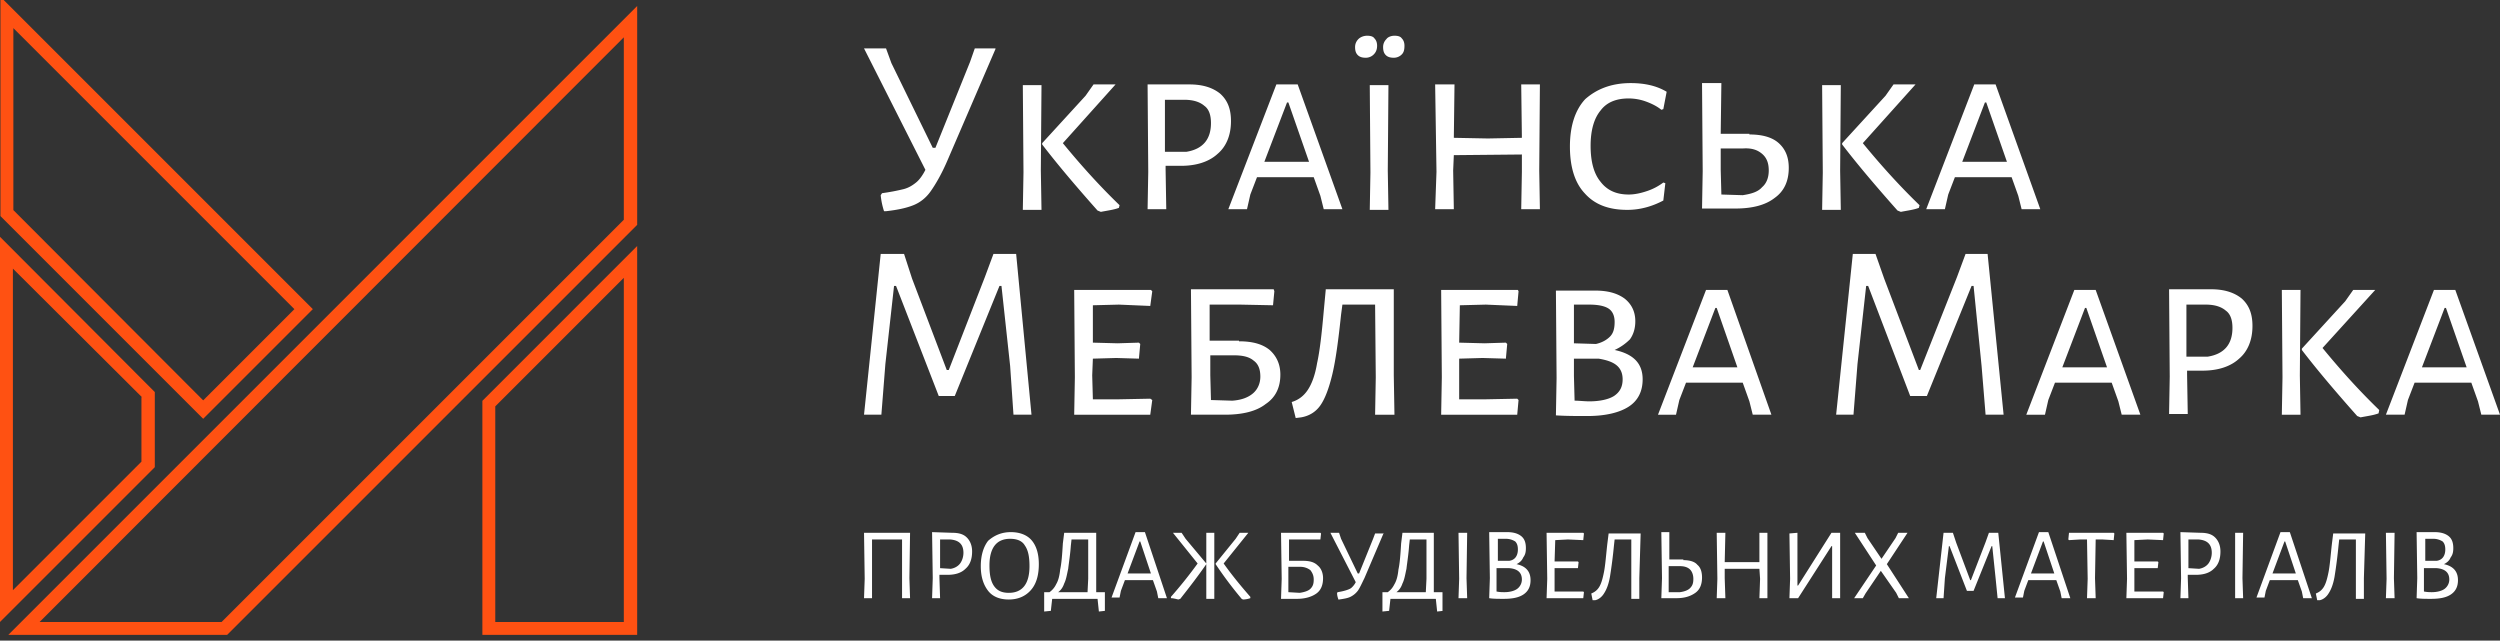 <svg width="320" height="82" fill="none" xmlns="http://www.w3.org/2000/svg"><rect width="100%" height="100%" fill="#333333" stroke="none"/><path fill-rule="evenodd" clip-rule="evenodd" d="M18.163 50.834L1.651 34.381v41.162L18.105 59.09v-8.256h.058zm1.652-.649v9.613L0 79.612v-49.3l19.815 19.873zm8.551 29.427L79.848 28.13V4.777L5.072 79.612h23.294zm.707 1.652L81.56 28.778V.767L1.062 81.264h28.011zM79.848 35.56L63.395 52.013v27.6h16.453V35.56zm1.71-4.069v49.773H61.745V51.306L81.559 31.49zM26.007 51.247L37.683 39.57 1.71 3.597v23.294l24.297 24.356zm0 2.359L.059 27.658V0h.413l39.57 39.57-14.035 14.036z" fill="#FF5112"/><path d="M127.419 6.281l-6.149 14.262c-.768 1.794-1.537 3.075-2.135 3.929-.597.854-1.366 1.451-2.22 1.793-.854.342-1.964.598-3.502.769h-.256a9.463 9.463 0 01-.427-2.05l.171-.256a26.75 26.75 0 002.733-.513c.683-.17 1.196-.512 1.623-.854.427-.341.854-.939 1.195-1.622l-7.857-15.543h2.818l.684 1.878 5.295 10.847h.341l4.441-11.017.598-1.708h2.647v.085zm5.808 15.543l.085 5.039h-2.391l.085-4.783-.085-11.187h2.391l-.085 10.931zm2.818-3.501c2.306 2.818 4.697 5.465 7.259 7.942l-.085.342c-.683.256-1.452.341-2.306.512l-.427-.17c-2.733-3.075-5.124-5.894-7.088-8.456v-.17l5.551-6.064 1.024-1.452h2.819l-6.747 7.516zm15.799 1.11c2.135-.342 3.16-1.623 3.16-3.672 0-1.025-.256-1.794-.854-2.22-.598-.513-1.452-.77-2.562-.77h-2.477v6.662h2.733zm.427-8.626c1.708 0 2.989.427 3.929 1.196.939.854 1.366 1.964 1.366 3.501 0 1.794-.598 3.246-1.708 4.185-1.11 1.025-2.733 1.537-4.697 1.537h-1.964v.513l.085 5.038h-2.391l.085-4.782-.085-11.188h5.38zm15.287 9.907l-2.647-7.6h-.171l-2.904 7.6h5.722zm4.27 6.063h-2.391l-.427-1.708-.854-2.39h-7.259l-.854 2.22-.427 1.878h-2.391l6.149-15.97h2.732l5.722 15.97zm5.808-4.953l.085 5.039h-2.391l.085-4.783-.085-11.187h2.391l-.085 10.931zm.854-17.251c.427 0 .768.085.939.342.256.256.342.597.342.939 0 .512-.086.854-.342 1.11a1.414 1.414 0 01-1.025.427c-.427 0-.768-.085-1.025-.341-.256-.257-.341-.598-.341-1.025 0-.427.171-.769.427-1.025.171-.256.598-.427 1.025-.427zm-3.502 0c.427 0 .769.085.94.342.256.256.341.597.341.939 0 .512-.171.854-.427 1.11a1.414 1.414 0 01-1.025.427c-.427 0-.768-.085-1.024-.341-.257-.257-.342-.598-.342-1.025 0-.427.171-.769.427-1.025.256-.256.683-.427 1.11-.427zm22.034 17.251l.085 4.953h-2.391l.085-4.782v-2.22l-8.711.085-.085 1.964.085 4.953h-2.391l.171-4.782-.171-11.188h2.477l-.086 6.833 4.356.085 4.355-.085-.085-6.833h2.391l-.085 11.017zm11.7-11.188c1.793 0 3.33.342 4.611 1.11l-.427 2.221-.256.086c-.512-.427-1.195-.769-1.879-1.025a6.515 6.515 0 00-2.305-.427c-1.623 0-2.819.512-3.587 1.537-.854 1.025-1.281 2.562-1.281 4.526 0 2.05.427 3.587 1.281 4.612.854 1.11 2.049 1.623 3.587 1.623.768 0 1.537-.171 2.305-.427a7.279 7.279 0 002.135-1.11l.257.085-.257 2.22c-1.451.769-2.989 1.196-4.611 1.196-2.392 0-4.185-.683-5.466-2.135-1.281-1.367-1.879-3.416-1.879-5.978 0-2.648.683-4.697 1.964-6.064 1.452-1.28 3.331-2.05 5.808-2.05zm14.347 14.348c1.11-.17 1.964-.427 2.477-1.025.598-.512.854-1.28.854-2.135 0-.94-.256-1.623-.854-2.135-.598-.512-1.367-.768-2.477-.683h-2.818v2.733l.085 3.16 2.733.085zm.854-7.772c1.623 0 2.904.342 3.758 1.11.854.77 1.281 1.794 1.281 3.16 0 1.709-.598 2.99-1.794 3.844-1.195.939-2.903 1.366-5.038 1.366h-4.27l.085-4.782-.085-11.274h2.476l-.085 6.491h3.672v.085zm11.615 4.612l.085 5.039h-2.391l.085-4.783-.085-11.187h2.391l-.085 10.931zm2.903-3.501c2.306 2.818 4.698 5.465 7.26 7.942l-.086.342c-.683.256-1.452.341-2.306.512l-.427-.17c-2.733-3.075-5.124-5.894-7.088-8.456v-.17l5.551-6.064 1.025-1.452h2.818l-6.747 7.516zm18.447 2.391l-2.647-7.6h-.171l-2.904 7.6h5.722zm4.27 6.063h-2.391l-.427-1.708-.854-2.39h-7.259l-.854 2.22-.427 1.878h-2.391l6.149-15.97h2.732l5.722 15.97zM132.031 53.081h-2.306l-.427-6.234-1.11-10.248h-.256l-5.722 14.09h-2.05l-5.466-14.09h-.256l-1.11 9.992-.512 6.49h-2.221L112.73 32.5h2.989l1.025 3.16 4.441 11.7h.256l4.612-11.87 1.11-2.99h2.904l1.964 20.582zm15.202-2.049l.256.17-.256 1.88h-9.736l.085-4.783-.085-11.188h9.821l.171.17-.256 1.88-4.014-.171-3.331.085v4.783l3.16.085 2.733-.085.171.17-.171 1.88-2.904-.086-2.989.085-.085 2.136.085 3.074h3.075l4.27-.085zm10.504.256c1.196-.086 2.05-.427 2.647-.94.598-.512.94-1.28.94-2.135 0-.94-.256-1.622-.854-2.05-.598-.512-1.452-.683-2.562-.683h-2.989v2.563l.085 3.16 2.733.085zm.854-7.601c1.708 0 2.989.342 3.929 1.11.854.769 1.366 1.794 1.366 3.16 0 1.623-.598 2.904-1.879 3.758-1.196.94-2.989 1.366-5.209 1.366h-4.356l.086-4.782-.086-11.273h10.59l.085.256-.17 1.793-4.185-.085h-3.929v4.612h3.758v.085zm19.813 4.355l.086 5.04h-2.477l.085-4.783-.085-9.31h-4.185l-.171 1.282c-.341 3.245-.683 5.807-1.11 7.6-.427 1.794-.939 3.16-1.537 4.014-.598.855-1.452 1.367-2.477 1.538l-.683.085-.512-2.05c.854-.256 1.537-.768 2.049-1.537.513-.768.94-1.879 1.196-3.416.342-1.537.598-3.757.854-6.661l.256-2.733v-.085h8.711v11.016zm15.8 2.99l.17.17-.17 1.88h-9.736l.085-4.783-.085-11.188h9.821l.085.17-.17 1.88-4.014-.171-3.331.085-.085 4.783 3.245.085 2.733-.085.171.17-.171 1.88-2.989-.086-2.989.085v5.21h3.159l4.271-.085zm9.223.341c1.366 0 2.476-.256 3.16-.683.768-.512 1.11-1.196 1.11-2.135 0-.769-.256-1.367-.769-1.794-.512-.427-1.281-.683-2.306-.854h-3.159v2.22l.085 3.16c.598 0 1.281.086 1.879.086zm3.245-10.163c0-.768-.256-1.366-.769-1.708-.512-.341-1.366-.512-2.476-.512h-1.964v4.953l2.818.086c.768-.171 1.366-.513 1.793-.94.427-.427.598-1.025.598-1.879zm0 3.587c2.391.513 3.587 1.708 3.587 3.758 0 1.537-.598 2.733-1.793 3.501-1.196.769-2.99 1.196-5.295 1.196-1.367 0-2.733 0-4.014-.085l.085-4.783-.085-11.188h5.038c1.623 0 2.819.342 3.758 1.025.854.684 1.367 1.623 1.367 2.904 0 .94-.257 1.708-.684 2.306a6.694 6.694 0 01-1.964 1.366zm15.714 2.221l-2.648-7.601h-.17l-2.904 7.6h5.722zm4.355 6.063h-2.391l-.427-1.708-.854-2.391h-7.259l-.854 2.22-.427 1.88h-2.306l6.149-15.97h2.733l5.636 15.97zm29.72 0h-2.306l-.512-6.234-1.025-10.248h-.256l-5.722 14.09h-2.135l-5.38-14.09h-.257l-1.11 9.992-.512 6.49h-2.221L237.16 32.5h2.904l1.11 3.16 4.441 11.7h.171l4.697-11.87 1.11-2.99h2.819l2.049 20.582zm13.238-6.063l-2.648-7.601h-.171l-2.903 7.6h5.722zm4.27 6.063h-2.392l-.427-1.708-.854-2.391h-7.259l-.854 2.22-.427 1.88h-2.391l6.149-15.97h2.733l5.722 15.97zm8.625-7.43c2.135-.341 3.16-1.622 3.16-3.672 0-1.025-.256-1.794-.854-2.22-.598-.513-1.452-.77-2.562-.77h-2.477v6.662h2.733zm.427-8.625c1.708 0 2.989.427 3.929 1.195.939.854 1.366 1.965 1.366 3.502 0 1.793-.598 3.245-1.708 4.184-1.11 1.025-2.733 1.538-4.697 1.538h-1.964v.512l.085 5.039h-2.391l.085-4.783-.085-11.187h5.38zm11.359 11.016l.085 5.04h-2.391l.085-4.783-.085-11.188h2.391l-.085 10.931zm2.903-3.501c2.306 2.818 4.697 5.466 7.259 7.942l-.085.427c-.683.257-1.452.342-2.306.513l-.427-.171c-2.733-3.075-5.124-5.893-7.088-8.455v-.17l5.551-6.064 1.025-1.452h2.818l-6.747 7.43zm18.447 2.477l-2.647-7.601h-.171l-2.904 7.6h5.722zM320 53.08h-2.391l-.427-1.708-.854-2.391h-7.259l-.854 2.22-.427 1.88h-2.392l6.149-15.97h2.733L320 53.081zM116.403 74.005l.085 2.562h-1.025V69.05h-3.843v7.516h-1.025l.086-2.477-.086-5.893h5.893l-.085 5.808zm5.294-1.196c.513-.085.94-.342 1.196-.683.256-.342.427-.854.427-1.367 0-1.11-.598-1.622-1.708-1.708h-1.281v3.673l1.366.085zm.171-4.612c.854 0 1.452.171 1.879.598.427.427.683 1.025.683 1.793 0 .94-.256 1.709-.854 2.22-.512.513-1.281.77-2.306.77h-1.024v.341l.085 2.648h-1.025l.086-2.562-.086-5.893 2.562.085zm7.43.769c-1.708 0-2.647 1.11-2.647 3.416 0 1.196.171 2.05.598 2.647.427.598 1.024.854 1.878.854 1.708 0 2.648-1.11 2.648-3.416 0-1.195-.171-2.05-.598-2.647-.342-.598-1.025-.854-1.879-.854zm.086-.854c1.11 0 2.049.342 2.647 1.025.598.683.939 1.708.939 3.074 0 1.452-.341 2.562-1.024 3.33-.684.77-1.623 1.196-2.819 1.196-1.11 0-2.049-.341-2.647-1.11-.598-.768-.939-1.793-.939-3.16 0-1.366.341-2.476.939-3.245.769-.683 1.708-1.11 2.904-1.11zm9.906 5.978v-5.039h-2.135l-.085.769c-.086 1.196-.256 2.22-.342 2.989-.171.769-.256 1.366-.512 1.879-.171.512-.427.854-.769 1.11h3.758l.085-1.708zm2.135 4.1l-.768.085-.171-1.623h-5.807l-.171 1.537-.854.086v-2.477h.683a2.6 2.6 0 00.854-1.025c.256-.427.427-1.025.512-1.879.171-.768.257-1.879.342-3.33l.171-1.367h4.099v7.601h1.11v2.391zm5.893-4.783l-1.366-4.1h-.086l-1.537 4.1h2.989zm2.05 3.16h-1.111l-.17-.854-.513-1.452h-3.587l-.512 1.366-.171.854h-1.025l3.075-8.37h1.195l2.819 8.456zm9.565.085a49.725 49.725 0 01-3.331-4.44v-.086l2.562-3.16.513-.769h1.11l-3.16 3.929c1.025 1.452 2.22 2.903 3.416 4.27v.17a3.07 3.07 0 01-.939.171l-.171-.085zm-4.527-2.562v-5.893h1.025v8.455h-1.025V74.09zm-3.586 2.647c-.342-.085-.684-.17-.94-.17v-.171a57.34 57.34 0 003.416-4.27l-3.16-3.929h1.111l.512.769 2.647 3.16v.085c-.939 1.367-2.049 2.818-3.33 4.441l-.256.085zm15.542-.854c.598-.085 1.111-.256 1.367-.512.341-.342.427-.683.427-1.196 0-.512-.171-.854-.427-1.195a2.1 2.1 0 00-1.281-.427h-1.537v3.245l1.451.085zm.427-4.099c.854 0 1.452.17 1.879.598.427.341.683.94.683 1.623 0 .854-.256 1.537-.854 1.964-.597.427-1.451.683-2.476.683h-2.05l.086-2.562-.086-5.893h5.039l.085.086-.085.768h-4.014v2.733h1.793zm10.334-3.587l-2.477 5.808c-.341.683-.597 1.28-.854 1.622a2.663 2.663 0 01-.939.769c-.342.17-.854.256-1.452.341h-.085c-.086-.256-.171-.512-.171-.854l.085-.085c.513-.085.854-.17 1.111-.256.256-.086.512-.171.683-.342a2.34 2.34 0 00.512-.683l-3.245-6.32h1.11l.256.769 2.135 4.44h.171l1.794-4.44.256-.683h1.11v-.086zm5.466 5.893v-5.039h-2.135l-.086.769c-.085 1.196-.256 2.22-.341 2.989-.171.769-.256 1.366-.513 1.879-.17.512-.427.854-.768 1.11h3.757l.086-1.708zm2.135 4.1l-.769.085-.17-1.623h-5.808l-.171 1.537-.854.086v-2.477h.684c.341-.256.597-.512.854-1.025.256-.427.427-1.025.512-1.879.171-.768.256-1.879.342-3.33l.17-1.367h4.014v7.601h1.111v2.391h.085zm2.989-4.185l.085 2.562h-1.11l.085-2.477-.085-5.893h1.11l-.085 5.808zm4.868 1.793c.683 0 1.281-.17 1.622-.427.342-.256.598-.683.598-1.196 0-.854-.512-1.366-1.623-1.451h-1.622v2.989c.427.085.683.085 1.025.085zm1.708-5.466c0-.427-.086-.768-.342-1.024a2.21 2.21 0 00-1.196-.342h-1.024v2.818h1.451c.684-.085 1.111-.598 1.111-1.452zm-.171 1.88c1.196.255 1.793.939 1.793 2.049 0 .768-.256 1.366-.854 1.793-.597.427-1.451.598-2.562.598-.768 0-1.366 0-1.879-.085l.086-2.562-.086-5.893h2.306c.769 0 1.367.17 1.794.512.427.342.598.854.598 1.538 0 .512-.086.853-.342 1.195-.171.427-.512.683-.854.854zm8.626 3.586l-.086.769h-4.697l.086-2.477-.086-5.893h4.697l.086.086-.086.854-1.964-.086-1.623.086-.085 2.733h2.989l.085.085-.085.769h-2.989v2.989h3.672l.086.085zm7.088-1.793v2.647h-1.025v-7.601h-2.135l-.085.769a62.05 62.05 0 01-.513 4.014c-.17.94-.427 1.622-.768 2.135-.256.427-.683.768-1.11.854h-.342l-.171-.854c.427-.171.769-.427 1.025-.854.256-.427.427-1.025.598-1.88.171-.853.256-2.049.427-3.586l.171-1.366h4.099l-.171 5.722zm5.209 1.793c.598-.085 1.025-.256 1.281-.512.342-.342.427-.684.427-1.196 0-.512-.17-.94-.427-1.196-.256-.256-.683-.427-1.281-.427h-1.451v3.331h1.451zm.427-4.1c.769 0 1.452.172 1.794.599.427.341.598.939.598 1.622 0 .854-.257 1.537-.854 1.964-.598.427-1.367.684-2.392.684h-1.964l.086-2.562-.086-5.893h1.025v3.501h1.793v.086zm10.761 2.307v2.562h-1.025l.086-2.477-.086-1.281h-4.441v1.196l.086 2.562h-1.11l.085-2.477-.085-5.893h1.11l-.086 3.758h4.441v-3.758h1.025v5.808zm2.904.085l-.086-5.807 1.025-.086v6.747h.086l4.27-6.747h1.11v8.37h-1.025v-6.662h-.085l-4.27 6.662h-1.111l.086-2.477zm12.383-1.879l2.818 4.356h-1.281l-.341-.684-1.965-2.818-1.964 2.904-.341.598h-1.111l2.819-4.185-2.733-4.185h1.281l.341.683 1.794 2.648 1.793-2.648.342-.683h1.195l-2.647 4.014zm15.116 4.356h-.939l-.257-2.562-.427-4.1h-.085l-2.306 5.722h-.854l-2.22-5.722h-.086l-.512 4.1-.171 2.562h-.939l.939-8.37h1.196l.427 1.281 1.793 4.783h.086l1.878-4.868.427-1.196h1.196l.854 8.37zm6.32-3.16l-1.367-4.1h-.085l-1.537 4.1h2.989zm2.049 3.16h-1.11l-.171-.854-.512-1.452h-3.587l-.512 1.366-.171.854h-1.025l3.075-8.37h1.195l2.818 8.456zm5.637-8.284l-.086.854-1.451-.086h-.854l-.086 4.954.086 2.562h-1.111l.086-2.477-.086-5.039h-.854l-1.451.086-.086-.086.086-.854h5.721l.086.086zm6.32 7.515l-.086.769h-4.697l.085-2.477-.085-5.893h4.697l.086.086-.086.854-1.964-.086-1.708.086v2.733h2.989l.085.085-.085.769H273.2v2.989h3.672l.086.085zm4.526-2.989c.512-.085.939-.342 1.196-.683.256-.342.427-.854.427-1.367 0-1.11-.598-1.622-1.708-1.708h-1.281v3.673l1.366.085zm.171-4.612c.854 0 1.452.171 1.879.598.427.427.683 1.025.683 1.793 0 .94-.256 1.709-.854 2.22-.513.513-1.281.77-2.306.77h-1.025v.341l.086 2.648h-1.025l.085-2.562-.085-5.893 2.562.085zm5.38 5.808l.086 2.562h-1.025v-8.37h1.025l-.086 5.808zm6.832-.598l-1.366-4.1h-.086l-1.537 4.1h2.989zm2.05 3.16h-1.111l-.17-.854-.513-1.452h-3.587l-.512 1.366-.171.854h-1.025l3.075-8.37h1.195l2.819 8.456zm6.661-2.562v2.647h-1.025v-7.601h-2.135l-.085.769a62.05 62.05 0 01-.513 4.014c-.17.94-.427 1.622-.768 2.135-.256.427-.683.768-1.11.854h-.342l-.171-.854c.427-.171.769-.427 1.025-.854.256-.427.427-1.025.598-1.88.171-.853.256-2.049.427-3.586l.171-1.366h4.099l-.171 5.722zm3.843 0l.086 2.562h-1.111l.086-2.477-.086-5.893h1.111l-.086 5.808zm4.868 1.793c.683 0 1.281-.17 1.623-.427.341-.256.598-.683.598-1.196 0-.854-.513-1.366-1.623-1.451h-1.623v2.989c.427.085.769.085 1.025.085zm1.708-5.466c0-.427-.085-.768-.341-1.024a2.215 2.215 0 00-1.196-.342h-1.025v2.818h1.452c.683-.085 1.11-.598 1.11-1.452zm-.171 1.88c1.196.255 1.794.939 1.794 2.049 0 .768-.256 1.366-.854 1.793-.598.427-1.452.598-2.562.598-.769 0-1.367 0-1.879-.085l.085-2.562-.085-5.893h2.306c.768 0 1.366.17 1.793.512.427.342.598.854.598 1.538 0 .512-.085.853-.342 1.195-.17.427-.512.683-.854.854z" fill="#fff"/></svg>